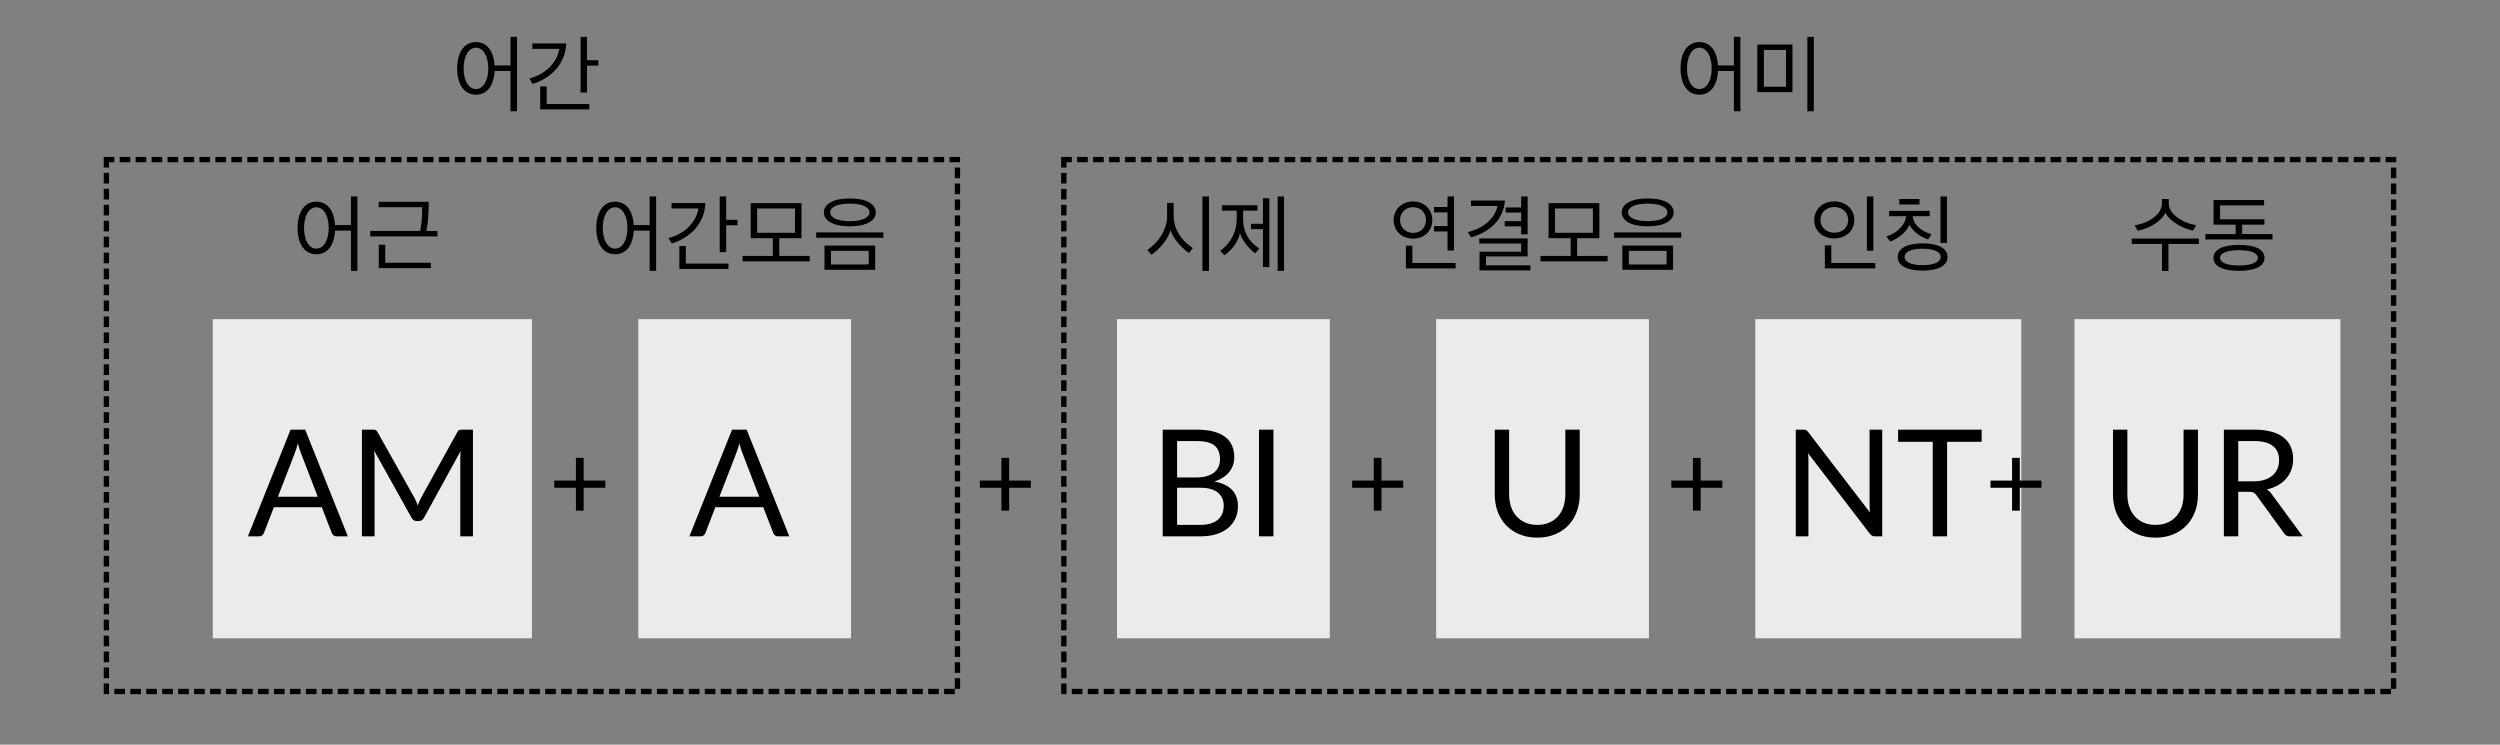 <?xml version="1.0" standalone="no"?><!-- Generator: Gravit.io --><svg xmlns="http://www.w3.org/2000/svg" xmlns:xlink="http://www.w3.org/1999/xlink" style="isolation:isolate" viewBox="0 0 470 140" width="470" height="140"><rect x="0" y="0" width="470" height="140" fill="#808080" stroke="none"/><defs><clipPath id="_clipPath_Ny7lpgFkBpXnddm0TbwavsvJe64AgreN"><rect width="470" height="140"/></clipPath></defs><g clip-path="url(#_clipPath_Ny7lpgFkBpXnddm0TbwavsvJe64AgreN)"><path d=" M 20 30 L 180 30 L 180 130 L 20 130 L 20 30 Z " fill="none" vector-effect="non-scaling-stroke" stroke-width="1" stroke-dasharray="1,2" stroke="rgb(0,0,0)" stroke-linejoin="miter" stroke-linecap="square" stroke-miterlimit="3"/><path d=" M 200 30 L 450 30 L 450 130 L 200 130 L 200 30 Z " fill="none" vector-effect="non-scaling-stroke" stroke-width="1" stroke-dasharray="1,2" stroke="rgb(0,0,0)" stroke-linejoin="miter" stroke-linecap="square" stroke-miterlimit="3"/><path d=" M 330 60 L 380 60 L 380 120 L 330 120 L 330 60 Z " fill="rgb(235,235,235)"/><path d=" M 390 60 L 440 60 L 440 120 L 390 120 L 390 60 Z " fill="rgb(235,235,235)"/><path d=" M 351.48 80.774 L 353.86 80.774 L 353.86 100.836 L 352.502 100.836 L 352.502 100.836 Q 352.18 100.836 351.963 100.724 L 351.963 100.724 L 351.963 100.724 Q 351.746 100.612 351.536 100.346 L 351.536 100.346 L 339.93 85.226 L 339.93 85.226 Q 339.958 85.576 339.972 85.912 L 339.972 85.912 L 339.972 85.912 Q 339.986 86.248 339.986 86.542 L 339.986 86.542 L 339.986 100.836 L 337.606 100.836 L 337.606 80.774 L 339.006 80.774 L 339.006 80.774 Q 339.188 80.774 339.314 80.795 L 339.314 80.795 L 339.314 80.795 Q 339.44 80.816 339.538 80.865 L 339.538 80.865 L 339.538 80.865 Q 339.636 80.914 339.734 81.005 L 339.734 81.005 L 339.734 81.005 Q 339.832 81.096 339.944 81.236 L 339.944 81.236 L 351.55 96.342 L 351.55 96.342 Q 351.522 95.978 351.501 95.635 L 351.501 95.635 L 351.501 95.635 Q 351.48 95.292 351.48 94.984 L 351.48 94.984 L 351.48 80.774 L 351.48 80.774 Z  M 372.55 80.774 L 372.55 83.056 L 366.054 83.056 L 366.054 100.836 L 363.352 100.836 L 363.352 83.056 L 356.842 83.056 L 356.842 80.774 L 372.55 80.774 L 372.55 80.774 Z " fill-rule="evenodd" fill="rgb(0,0,0)"/><path d=" M 405.236 98.68 L 405.236 98.68 L 405.236 98.68 Q 406.482 98.68 407.462 98.26 L 407.462 98.26 L 407.462 98.26 Q 408.442 97.84 409.121 97.084 L 409.121 97.084 L 409.121 97.084 Q 409.8 96.328 410.157 95.278 L 410.157 95.278 L 410.157 95.278 Q 410.514 94.228 410.514 92.968 L 410.514 92.968 L 410.514 80.774 L 413.216 80.774 L 413.216 92.968 L 413.216 92.968 Q 413.216 94.704 412.663 96.188 L 412.663 96.188 L 412.663 96.188 Q 412.11 97.672 411.081 98.757 L 411.081 98.757 L 411.081 98.757 Q 410.052 99.842 408.568 100.458 L 408.568 100.458 L 408.568 100.458 Q 407.084 101.074 405.236 101.074 L 405.236 101.074 L 405.236 101.074 Q 403.388 101.074 401.904 100.458 L 401.904 100.458 L 401.904 100.458 Q 400.42 99.842 399.384 98.757 L 399.384 98.757 L 399.384 98.757 Q 398.348 97.672 397.795 96.188 L 397.795 96.188 L 397.795 96.188 Q 397.242 94.704 397.242 92.968 L 397.242 92.968 L 397.242 80.774 L 399.944 80.774 L 399.944 92.954 L 399.944 92.954 Q 399.944 94.214 400.301 95.264 L 400.301 95.264 L 400.301 95.264 Q 400.658 96.314 401.337 97.07 L 401.337 97.07 L 401.337 97.07 Q 402.016 97.826 403.003 98.253 L 403.003 98.253 L 403.003 98.253 Q 403.99 98.68 405.236 98.68 Z  M 420.79 90.49 L 423.646 90.49 L 423.646 90.49 Q 424.822 90.49 425.725 90.203 L 425.725 90.203 L 425.725 90.203 Q 426.628 89.916 427.237 89.391 L 427.237 89.391 L 427.237 89.391 Q 427.846 88.866 428.154 88.138 L 428.154 88.138 L 428.154 88.138 Q 428.462 87.41 428.462 86.528 L 428.462 86.528 L 428.462 86.528 Q 428.462 84.736 427.286 83.826 L 427.286 83.826 L 427.286 83.826 Q 426.11 82.916 423.758 82.916 L 423.758 82.916 L 420.79 82.916 L 420.79 90.49 L 420.79 90.49 Z  M 427.062 92.87 L 432.914 100.836 L 430.506 100.836 L 430.506 100.836 Q 429.764 100.836 429.414 100.262 L 429.414 100.262 L 424.206 93.094 L 424.206 93.094 Q 423.968 92.758 423.695 92.611 L 423.695 92.611 L 423.695 92.611 Q 423.422 92.464 422.848 92.464 L 422.848 92.464 L 420.79 92.464 L 420.79 100.836 L 418.088 100.836 L 418.088 80.774 L 423.758 80.774 L 423.758 80.774 Q 425.662 80.774 427.048 81.159 L 427.048 81.159 L 427.048 81.159 Q 428.434 81.544 429.337 82.272 L 429.337 82.272 L 429.337 82.272 Q 430.24 83 430.674 84.029 L 430.674 84.029 L 430.674 84.029 Q 431.108 85.058 431.108 86.332 L 431.108 86.332 L 431.108 86.332 Q 431.108 87.396 430.772 88.32 L 430.772 88.32 L 430.772 88.32 Q 430.436 89.244 429.799 89.979 L 429.799 89.979 L 429.799 89.979 Q 429.162 90.714 428.245 91.232 L 428.245 91.232 L 428.245 91.232 Q 427.328 91.75 426.166 92.016 L 426.166 92.016 L 426.166 92.016 Q 426.684 92.31 427.062 92.87 L 427.062 92.87 L 427.062 92.87 Z " fill-rule="evenodd" fill="rgb(0,0,0)"/><path d=" M 352.192 47.144 L 352.192 36.936 L 350.976 36.936 L 350.976 47.144 L 352.192 47.144 Z  M 352.544 50.456 L 352.544 49.448 L 344.288 49.448 L 344.288 46.136 L 343.072 46.136 L 343.072 50.456 L 352.544 50.456 Z  M 344.832 37.864 C 342.72 37.864 341.072 39.288 341.072 41.368 C 341.072 43.448 342.72 44.824 344.848 44.824 C 346.976 44.824 348.608 43.432 348.608 41.352 C 348.608 39.272 346.96 37.864 344.832 37.864 Z  M 344.832 38.92 C 346.384 38.92 347.456 39.928 347.456 41.368 C 347.456 42.76 346.384 43.752 344.848 43.752 C 343.376 43.752 342.24 42.76 342.24 41.352 C 342.24 39.928 343.36 38.92 344.832 38.92 Z  M 366.144 48.312 C 366.144 46.728 364.448 45.752 361.44 45.752 C 358.448 45.752 356.768 46.728 356.768 48.312 C 356.768 49.896 358.448 50.872 361.44 50.872 C 364.448 50.872 366.144 49.896 366.144 48.312 Z  M 363.136 44.024 C 361.456 43.64 359.696 42.328 359.584 40.648 L 362.784 40.648 L 362.784 39.64 L 355.152 39.64 L 355.152 40.648 L 358.336 40.648 C 358.224 42.376 356.448 43.912 354.656 44.456 L 355.328 45.416 C 356.928 44.856 358.512 43.528 358.96 42.264 C 359.632 43.56 361.216 44.632 362.496 45.016 L 363.136 44.024 Z  M 364.848 48.312 C 364.848 49.272 363.6 49.848 361.44 49.848 C 359.328 49.848 358.064 49.272 358.064 48.312 C 358.064 47.336 359.328 46.76 361.44 46.76 C 363.6 46.76 364.848 47.336 364.848 48.312 Z  M 366.032 45.688 L 366.032 36.936 L 364.816 36.936 L 364.816 45.688 L 366.032 45.688 Z  M 360.864 38.44 L 360.864 37.416 L 357.056 37.416 L 357.056 38.44 L 360.864 38.44 Z " fill-rule="evenodd" fill="rgb(0,0,0)"/><path d=" M 407.664 50.936 L 407.664 45.864 L 413.392 45.864 L 413.392 44.84 L 400.768 44.84 L 400.768 45.864 L 406.448 45.864 L 406.448 50.936 L 407.664 50.936 Z  M 412.88 42.312 C 410.416 42.008 407.728 40.216 407.728 38.312 L 407.728 37.416 L 406.448 37.416 L 406.448 38.312 C 406.448 40.216 403.984 41.992 401.296 42.344 L 401.888 43.384 C 404.016 42.968 406.4 41.608 407.072 39.976 C 407.92 41.608 410.208 42.92 412.304 43.352 L 412.88 42.312 Z  M 425.728 48.472 C 425.728 46.888 423.984 46.04 420.912 46.04 C 417.856 46.04 416.128 46.952 416.128 48.472 C 416.128 50.024 417.856 50.92 420.912 50.92 C 423.984 50.92 425.728 50.04 425.728 48.472 Z  M 425.712 42.232 L 425.712 41.224 L 417.376 41.224 L 417.376 38.616 L 425.648 38.616 L 425.648 37.608 L 416.144 37.608 L 416.144 42.232 L 420.304 42.232 L 420.304 44.008 L 414.608 44.008 L 414.608 45.016 L 427.232 45.016 L 427.232 44.008 L 421.52 44.008 L 421.52 42.232 L 425.712 42.232 Z  M 420.912 47.032 C 423.136 47.032 424.48 47.576 424.48 48.472 C 424.48 49.4 423.136 49.912 420.912 49.912 C 418.72 49.912 417.376 49.4 417.376 48.472 C 417.376 47.576 418.72 47.032 420.912 47.032 Z " fill-rule="evenodd" fill="rgb(0,0,0)"/><path d=" M 323.8 90.35 L 323.8 91.7 L 319.72 91.7 L 319.72 96 L 318.27 96 L 318.27 91.7 L 314.21 91.7 L 314.21 90.35 L 318.27 90.35 L 318.27 86.08 L 319.72 86.08 L 319.72 90.35 L 323.8 90.35 L 323.8 90.35 Z " fill="rgb(0,0,0)"/><path d=" M 383.8 90.35 L 383.8 91.7 L 379.72 91.7 L 379.72 96 L 378.27 96 L 378.27 91.7 L 374.21 91.7 L 374.21 90.35 L 378.27 90.35 L 378.27 86.08 L 379.72 86.08 L 379.72 90.35 L 383.8 90.35 L 383.8 90.35 Z " fill="rgb(0,0,0)"/><path d=" M 270 60 L 310 60 L 310 120 L 270 120 L 270 60 Z " fill="rgb(235,235,235)"/><path d=" M 289.007 98.68 L 289.007 98.68 L 289.007 98.68 Q 290.253 98.68 291.233 98.26 L 291.233 98.26 L 291.233 98.26 Q 292.213 97.84 292.892 97.084 L 292.892 97.084 L 292.892 97.084 Q 293.571 96.328 293.928 95.278 L 293.928 95.278 L 293.928 95.278 Q 294.285 94.228 294.285 92.968 L 294.285 92.968 L 294.285 80.774 L 296.987 80.774 L 296.987 92.968 L 296.987 92.968 Q 296.987 94.704 296.434 96.188 L 296.434 96.188 L 296.434 96.188 Q 295.881 97.672 294.852 98.757 L 294.852 98.757 L 294.852 98.757 Q 293.823 99.842 292.339 100.458 L 292.339 100.458 L 292.339 100.458 Q 290.855 101.074 289.007 101.074 L 289.007 101.074 L 289.007 101.074 Q 287.159 101.074 285.675 100.458 L 285.675 100.458 L 285.675 100.458 Q 284.191 99.842 283.155 98.757 L 283.155 98.757 L 283.155 98.757 Q 282.119 97.672 281.566 96.188 L 281.566 96.188 L 281.566 96.188 Q 281.013 94.704 281.013 92.968 L 281.013 92.968 L 281.013 80.774 L 283.715 80.774 L 283.715 92.954 L 283.715 92.954 Q 283.715 94.214 284.072 95.264 L 284.072 95.264 L 284.072 95.264 Q 284.429 96.314 285.108 97.07 L 285.108 97.07 L 285.108 97.07 Q 285.787 97.826 286.774 98.253 L 286.774 98.253 L 286.774 98.253 Q 287.761 98.68 289.007 98.68 Z " fill="rgb(0,0,0)"/><path d=" M 272.136 39.928 L 272.136 42.504 L 269.592 42.504 L 269.592 43.512 L 272.136 43.512 L 272.136 47.096 L 273.352 47.096 L 273.352 36.936 L 272.136 36.936 L 272.136 38.92 L 269.592 38.92 L 269.592 39.928 L 272.136 39.928 Z  M 273.656 50.456 L 273.656 49.448 L 265.528 49.448 L 265.528 46.2 L 264.312 46.2 L 264.312 50.456 L 273.656 50.456 Z  M 265.64 37.88 C 263.592 37.88 262.008 39.32 262.008 41.384 C 262.008 43.48 263.592 44.856 265.656 44.856 C 267.704 44.856 269.272 43.464 269.272 41.384 C 269.272 39.304 267.688 37.88 265.64 37.88 Z  M 265.64 38.952 C 267.096 38.952 268.088 39.96 268.088 41.384 C 268.088 42.792 267.096 43.784 265.656 43.784 C 264.264 43.784 263.208 42.792 263.208 41.384 C 263.208 39.96 264.248 38.952 265.64 38.952 Z  M 287.72 50.84 L 287.72 49.88 L 279.368 49.88 L 279.368 48.2 L 287.192 48.2 L 287.192 44.824 L 278.104 44.824 L 278.104 45.784 L 285.976 45.784 L 285.976 47.32 L 278.152 47.32 L 278.152 50.84 L 287.72 50.84 Z  M 282.92 37.704 L 276.536 37.704 L 276.536 38.728 L 281.528 38.728 C 281.064 41.016 279.016 42.872 275.944 43.64 L 276.552 44.632 C 280.04 43.624 282.632 41.384 282.92 37.704 Z  M 283.064 39.96 L 285.976 39.96 L 285.976 41.576 L 282.888 41.576 L 282.888 42.552 L 285.976 42.552 L 285.976 44.056 L 287.192 44.056 L 287.192 36.936 L 285.976 36.936 L 285.976 39 L 283.064 39 L 283.064 39.96 Z  M 302.232 49.144 L 302.232 48.12 L 296.504 48.12 L 296.504 44.776 L 300.68 44.776 L 300.68 38.184 L 291.128 38.184 L 291.128 44.776 L 295.288 44.776 L 295.288 48.12 L 289.608 48.12 L 289.608 49.144 L 302.232 49.144 Z  M 299.464 43.768 L 292.344 43.768 L 292.344 39.192 L 299.464 39.192 L 299.464 43.768 Z  M 316.072 44.712 L 316.072 43.688 L 303.448 43.688 L 303.448 44.712 L 316.072 44.712 Z  M 314.536 50.728 L 314.536 46.168 L 305 46.168 L 305 50.728 L 314.536 50.728 Z  M 313.32 49.72 L 306.216 49.72 L 306.216 47.16 L 313.32 47.16 L 313.32 49.72 Z  M 314.648 39.928 C 314.648 38.344 312.824 37.304 309.752 37.304 C 306.696 37.304 304.888 38.344 304.888 39.928 C 304.888 41.512 306.696 42.552 309.752 42.552 C 312.824 42.552 314.648 41.512 314.648 39.928 Z  M 313.464 39.928 C 313.464 40.952 311.992 41.576 309.752 41.576 C 307.512 41.576 306.072 40.952 306.072 39.928 C 306.072 38.888 307.512 38.28 309.752 38.28 C 311.992 38.28 313.464 38.888 313.464 39.928 Z " fill-rule="evenodd" fill="rgb(0,0,0)"/><path d=" M 263.8 90.35 L 263.8 91.7 L 259.72 91.7 L 259.72 96 L 258.27 96 L 258.27 91.7 L 254.21 91.7 L 254.21 90.35 L 258.27 90.35 L 258.27 86.08 L 259.72 86.08 L 259.72 90.35 L 263.8 90.35 L 263.8 90.35 Z " fill="rgb(0,0,0)"/><path d=" M 210 60 L 250 60 L 250 120 L 210 120 L 210 60 Z " fill="rgb(235,235,235)"/><path d=" M 221.293 98.68 L 225.633 98.68 L 225.633 98.68 Q 226.795 98.68 227.635 98.414 L 227.635 98.414 L 227.635 98.414 Q 228.475 98.148 229.014 97.665 L 229.014 97.665 L 229.014 97.665 Q 229.553 97.182 229.805 96.517 L 229.805 96.517 L 229.805 96.517 Q 230.057 95.852 230.057 95.054 L 230.057 95.054 L 230.057 95.054 Q 230.057 93.5 228.951 92.597 L 228.951 92.597 L 228.951 92.597 Q 227.845 91.694 225.633 91.694 L 225.633 91.694 L 221.293 91.694 L 221.293 98.68 L 221.293 98.68 Z  M 224.989 82.916 L 221.293 82.916 L 221.293 89.762 L 224.877 89.762 L 224.877 89.762 Q 226.025 89.762 226.872 89.51 L 226.872 89.51 L 226.872 89.51 Q 227.719 89.258 228.272 88.81 L 228.272 88.81 L 228.272 88.81 Q 228.825 88.362 229.091 87.725 L 229.091 87.725 L 229.091 87.725 Q 229.357 87.088 229.357 86.332 L 229.357 86.332 L 229.357 86.332 Q 229.357 84.554 228.293 83.735 L 228.293 83.735 L 228.293 83.735 Q 227.229 82.916 224.989 82.916 L 224.989 82.916 L 224.989 82.916 Z  M 218.591 80.774 L 224.989 80.774 L 224.989 80.774 Q 226.837 80.774 228.174 81.138 L 228.174 81.138 L 228.174 81.138 Q 229.511 81.502 230.372 82.174 L 230.372 82.174 L 230.372 82.174 Q 231.233 82.846 231.639 83.819 L 231.639 83.819 L 231.639 83.819 Q 232.045 84.792 232.045 86.01 L 232.045 86.01 L 232.045 86.01 Q 232.045 86.752 231.814 87.431 L 231.814 87.431 L 231.814 87.431 Q 231.583 88.11 231.121 88.698 L 231.121 88.698 L 231.121 88.698 Q 230.659 89.286 229.952 89.755 L 229.952 89.755 L 229.952 89.755 Q 229.245 90.224 228.293 90.518 L 228.293 90.518 L 228.293 90.518 Q 230.505 90.938 231.618 92.093 L 231.618 92.093 L 231.618 92.093 Q 232.731 93.248 232.731 95.124 L 232.731 95.124 L 232.731 95.124 Q 232.731 96.398 232.262 97.448 L 232.262 97.448 L 232.262 97.448 Q 231.793 98.498 230.89 99.254 L 230.89 99.254 L 230.89 99.254 Q 229.987 100.01 228.671 100.423 L 228.671 100.423 L 228.671 100.423 Q 227.355 100.836 225.675 100.836 L 225.675 100.836 L 218.591 100.836 L 218.591 80.774 L 218.591 80.774 Z  M 239.409 80.774 L 239.409 100.836 L 236.693 100.836 L 236.693 80.774 L 239.409 80.774 L 239.409 80.774 Z " fill-rule="evenodd" fill="rgb(0,0,0)"/><path d=" M 227.288 50.92 L 227.288 36.936 L 226.056 36.936 L 226.056 50.92 L 227.288 50.92 Z  M 224.28 46.632 C 222.344 45.48 220.648 43.192 220.648 40.632 L 220.648 38.152 L 219.416 38.152 L 219.416 40.68 C 219.416 43.16 217.736 45.704 215.688 46.984 L 216.488 47.896 C 218.104 46.744 219.544 45.032 220.056 43.288 C 220.6 44.968 222.248 46.696 223.512 47.56 L 224.28 46.632 Z  M 236.744 46.728 C 235.016 45.608 233.704 43.88 233.704 41.128 L 233.704 39.592 L 236.392 39.592 L 236.392 38.584 L 229.72 38.584 L 229.72 39.592 L 232.504 39.592 L 232.504 41.16 C 232.504 43.88 231.032 46.088 229.384 47.144 L 230.2 47.992 C 231.56 47.032 232.824 45.368 233.112 43.816 C 233.512 45.288 234.984 46.92 235.976 47.624 L 236.744 46.728 Z  M 238.632 50.216 L 238.632 37.272 L 237.432 37.272 L 237.432 42.072 L 235.192 42.072 L 235.192 43.08 L 237.432 43.08 L 237.432 50.216 L 238.632 50.216 Z  M 241.4 50.92 L 241.4 36.936 L 240.2 36.936 L 240.2 50.92 L 241.4 50.92 Z " fill-rule="evenodd" fill="rgb(0,0,0)"/><path d=" M 193.8 90.35 L 193.8 91.7 L 189.72 91.7 L 189.72 96 L 188.27 96 L 188.27 91.7 L 184.21 91.7 L 184.21 90.35 L 188.27 90.35 L 188.27 86.08 L 189.72 86.08 L 189.72 90.35 L 193.8 90.35 L 193.8 90.35 Z " fill="rgb(0,0,0)"/><path d=" M 120 60 L 160 60 L 160 120 L 120 120 L 120 60 Z " fill="rgb(235,235,235)"/><path d=" M 135.248 93.388 L 142.738 93.388 L 139.588 85.226 L 139.588 85.226 Q 139.448 84.862 139.294 84.379 L 139.294 84.379 L 139.294 84.379 Q 139.14 83.896 139 83.35 L 139 83.35 L 139 83.35 Q 138.706 84.484 138.398 85.24 L 138.398 85.24 L 135.248 93.388 L 135.248 93.388 Z  M 140.372 80.774 L 148.394 100.836 L 146.294 100.836 L 146.294 100.836 Q 145.93 100.836 145.706 100.654 L 145.706 100.654 L 145.706 100.654 Q 145.482 100.472 145.37 100.192 L 145.37 100.192 L 143.494 95.348 L 134.492 95.348 L 132.616 100.192 L 132.616 100.192 Q 132.532 100.444 132.294 100.64 L 132.294 100.64 L 132.294 100.64 Q 132.056 100.836 131.706 100.836 L 131.706 100.836 L 129.606 100.836 L 137.628 80.774 L 140.372 80.774 L 140.372 80.774 Z " fill-rule="evenodd" fill="rgb(0,0,0)"/><path d=" M 112.104 42.856 C 112.104 45.832 113.384 47.8 115.64 47.8 C 117.768 47.8 119.016 46.04 119.144 43.352 L 122.136 43.352 L 122.136 50.92 L 123.352 50.92 L 123.352 36.936 L 122.136 36.936 L 122.136 42.312 L 119.144 42.312 C 118.984 39.656 117.752 37.912 115.64 37.912 C 113.384 37.912 112.104 39.896 112.104 42.856 Z  M 117.96 42.872 C 117.96 45.144 117.016 46.744 115.64 46.744 C 114.248 46.744 113.32 45.144 113.32 42.872 C 113.32 40.568 114.248 38.968 115.64 38.968 C 117.016 38.968 117.96 40.568 117.96 42.872 Z  M 138.648 42.344 L 138.648 41.32 L 136.52 41.32 L 136.52 36.936 L 135.304 36.936 L 135.304 47.4 L 136.52 47.4 L 136.52 42.344 L 138.648 42.344 Z  M 136.952 50.568 L 136.952 49.56 L 128.936 49.56 L 128.936 46.248 L 127.72 46.248 L 127.72 50.568 L 136.952 50.568 Z  M 126.248 38.168 L 126.248 39.192 L 131.288 39.192 C 130.936 41.768 128.68 43.992 125.672 44.76 L 126.296 45.784 C 129.864 44.648 132.456 41.976 132.616 38.168 L 126.248 38.168 Z  M 152.232 49.144 L 152.232 48.12 L 146.504 48.12 L 146.504 44.776 L 150.68 44.776 L 150.68 38.184 L 141.128 38.184 L 141.128 44.776 L 145.288 44.776 L 145.288 48.12 L 139.608 48.12 L 139.608 49.144 L 152.232 49.144 Z  M 149.464 43.768 L 142.344 43.768 L 142.344 39.192 L 149.464 39.192 L 149.464 43.768 Z  M 166.072 44.712 L 166.072 43.688 L 153.448 43.688 L 153.448 44.712 L 166.072 44.712 Z  M 164.536 50.728 L 164.536 46.168 L 155 46.168 L 155 50.728 L 164.536 50.728 Z  M 163.32 49.72 L 156.216 49.72 L 156.216 47.16 L 163.32 47.16 L 163.32 49.72 Z  M 164.648 39.928 C 164.648 38.344 162.824 37.304 159.752 37.304 C 156.696 37.304 154.888 38.344 154.888 39.928 C 154.888 41.512 156.696 42.552 159.752 42.552 C 162.824 42.552 164.648 41.512 164.648 39.928 Z  M 163.464 39.928 C 163.464 40.952 161.992 41.576 159.752 41.576 C 157.512 41.576 156.072 40.952 156.072 39.928 C 156.072 38.888 157.512 38.28 159.752 38.28 C 161.992 38.28 163.464 38.888 163.464 39.928 Z " fill-rule="evenodd" fill="rgb(0,0,0)"/><path d=" M 113.8 90.35 L 113.8 91.7 L 109.72 91.7 L 109.72 96 L 108.27 96 L 108.27 91.7 L 104.21 91.7 L 104.21 90.35 L 108.27 90.35 L 108.27 86.08 L 109.72 86.08 L 109.72 90.35 L 113.8 90.35 L 113.8 90.35 Z " fill="rgb(0,0,0)"/><path d=" M 55.944 42.856 C 55.944 45.832 57.224 47.8 59.48 47.8 C 61.608 47.8 62.856 46.04 62.984 43.352 L 65.976 43.352 L 65.976 50.92 L 67.192 50.92 L 67.192 36.936 L 65.976 36.936 L 65.976 42.312 L 62.984 42.312 C 62.824 39.656 61.592 37.912 59.48 37.912 C 57.224 37.912 55.944 39.896 55.944 42.856 Z  M 61.8 42.872 C 61.8 45.144 60.856 46.744 59.48 46.744 C 58.088 46.744 57.16 45.144 57.16 42.872 C 57.16 40.568 58.088 38.968 59.48 38.968 C 60.856 38.968 61.8 40.568 61.8 42.872 Z  M 82.232 44.44 L 82.232 43.416 L 80.168 43.416 C 80.472 41.96 80.6 40.072 80.6 37.944 L 71.192 37.944 L 71.192 38.952 L 79.368 38.952 C 79.368 40.616 79.272 42.216 78.984 43.416 L 69.608 43.416 L 69.608 44.44 L 82.232 44.44 Z  M 81 50.408 L 81 49.4 L 72.424 49.4 L 72.424 46.008 L 71.208 46.008 L 71.208 50.408 L 81 50.408 Z " fill-rule="evenodd" fill="rgb(0,0,0)"/><path d=" M 85.944 12.856 C 85.944 15.832 87.224 17.8 89.48 17.8 C 91.608 17.8 92.856 16.04 92.984 13.352 L 95.976 13.352 L 95.976 20.92 L 97.192 20.92 L 97.192 6.936 L 95.976 6.936 L 95.976 12.312 L 92.984 12.312 C 92.824 9.656 91.592 7.912 89.48 7.912 C 87.224 7.912 85.944 9.896 85.944 12.856 Z  M 91.8 12.872 C 91.8 15.144 90.856 16.744 89.48 16.744 C 88.088 16.744 87.16 15.144 87.16 12.872 C 87.16 10.568 88.088 8.968 89.48 8.968 C 90.856 8.968 91.8 10.568 91.8 12.872 Z  M 112.488 12.344 L 112.488 11.32 L 110.36 11.32 L 110.36 6.936 L 109.144 6.936 L 109.144 17.4 L 110.36 17.4 L 110.36 12.344 L 112.488 12.344 Z  M 110.792 20.568 L 110.792 19.56 L 102.776 19.56 L 102.776 16.248 L 101.56 16.248 L 101.56 20.568 L 110.792 20.568 Z  M 100.088 8.168 L 100.088 9.192 L 105.128 9.192 C 104.776 11.768 102.52 13.992 99.512 14.76 L 100.136 15.784 C 103.704 14.648 106.296 11.976 106.456 8.168 L 100.088 8.168 Z " fill-rule="evenodd" fill="rgb(0,0,0)"/><path d=" M 315.944 12.856 C 315.944 15.832 317.224 17.8 319.48 17.8 C 321.608 17.8 322.856 16.04 322.984 13.352 L 325.976 13.352 L 325.976 20.92 L 327.192 20.92 L 327.192 6.936 L 325.976 6.936 L 325.976 12.312 L 322.984 12.312 C 322.824 9.656 321.592 7.912 319.48 7.912 C 317.224 7.912 315.944 9.896 315.944 12.856 Z  M 321.8 12.872 C 321.8 15.144 320.856 16.744 319.48 16.744 C 318.088 16.744 317.16 15.144 317.16 12.872 C 317.16 10.568 318.088 8.968 319.48 8.968 C 320.856 8.968 321.8 10.568 321.8 12.872 Z  M 341 20.92 L 341 6.936 L 339.784 6.936 L 339.784 20.92 L 341 20.92 Z  M 336.984 17.32 L 336.984 8.376 L 330.376 8.376 L 330.376 17.32 L 336.984 17.32 Z  M 335.768 16.312 L 331.608 16.312 L 331.608 9.384 L 335.768 9.384 L 335.768 16.312 Z " fill-rule="evenodd" fill="rgb(0,0,0)"/><path d=" M 40 60 L 100 60 L 100 120 L 40 120 L 40 60 Z " fill="rgb(235,235,235)"/><path d=" M 52.249 93.388 L 59.739 93.388 L 56.589 85.226 L 56.589 85.226 Q 56.449 84.862 56.295 84.379 L 56.295 84.379 L 56.295 84.379 Q 56.141 83.896 56.001 83.35 L 56.001 83.35 L 56.001 83.35 Q 55.707 84.484 55.399 85.24 L 55.399 85.24 L 52.249 93.388 L 52.249 93.388 Z  M 57.373 80.774 L 65.395 100.836 L 63.295 100.836 L 63.295 100.836 Q 62.931 100.836 62.707 100.654 L 62.707 100.654 L 62.707 100.654 Q 62.483 100.472 62.371 100.192 L 62.371 100.192 L 60.495 95.348 L 51.493 95.348 L 49.617 100.192 L 49.617 100.192 Q 49.533 100.444 49.295 100.64 L 49.295 100.64 L 49.295 100.64 Q 49.057 100.836 48.707 100.836 L 48.707 100.836 L 46.607 100.836 L 54.629 80.774 L 57.373 80.774 L 57.373 80.774 Z  M 86.913 80.774 L 88.915 80.774 L 88.915 100.836 L 86.535 100.836 L 86.535 86.094 L 86.535 86.094 Q 86.535 85.8 86.556 85.464 L 86.556 85.464 L 86.556 85.464 Q 86.577 85.128 86.605 84.778 L 86.605 84.778 L 79.717 97.322 L 79.717 97.322 Q 79.395 97.952 78.737 97.952 L 78.737 97.952 L 78.345 97.952 L 78.345 97.952 Q 77.687 97.952 77.365 97.322 L 77.365 97.322 L 70.337 84.722 L 70.337 84.722 Q 70.421 85.464 70.421 86.094 L 70.421 86.094 L 70.421 100.836 L 68.041 100.836 L 68.041 80.774 L 70.043 80.774 L 70.043 80.774 Q 70.407 80.774 70.603 80.844 L 70.603 80.844 L 70.603 80.844 Q 70.799 80.914 70.981 81.236 L 70.981 81.236 L 77.911 93.584 L 77.911 93.584 Q 78.079 93.92 78.24 94.284 L 78.24 94.284 L 78.24 94.284 Q 78.401 94.648 78.541 95.026 L 78.541 95.026 L 78.541 95.026 Q 78.681 94.648 78.835 94.277 L 78.835 94.277 L 78.835 94.277 Q 78.989 93.906 79.171 93.57 L 79.171 93.57 L 85.975 81.236 L 85.975 81.236 Q 86.143 80.914 86.346 80.844 L 86.346 80.844 L 86.346 80.844 Q 86.549 80.774 86.913 80.774 L 86.913 80.774 L 86.913 80.774 Z " fill-rule="evenodd" fill="rgb(0,0,0)"/></g></svg>